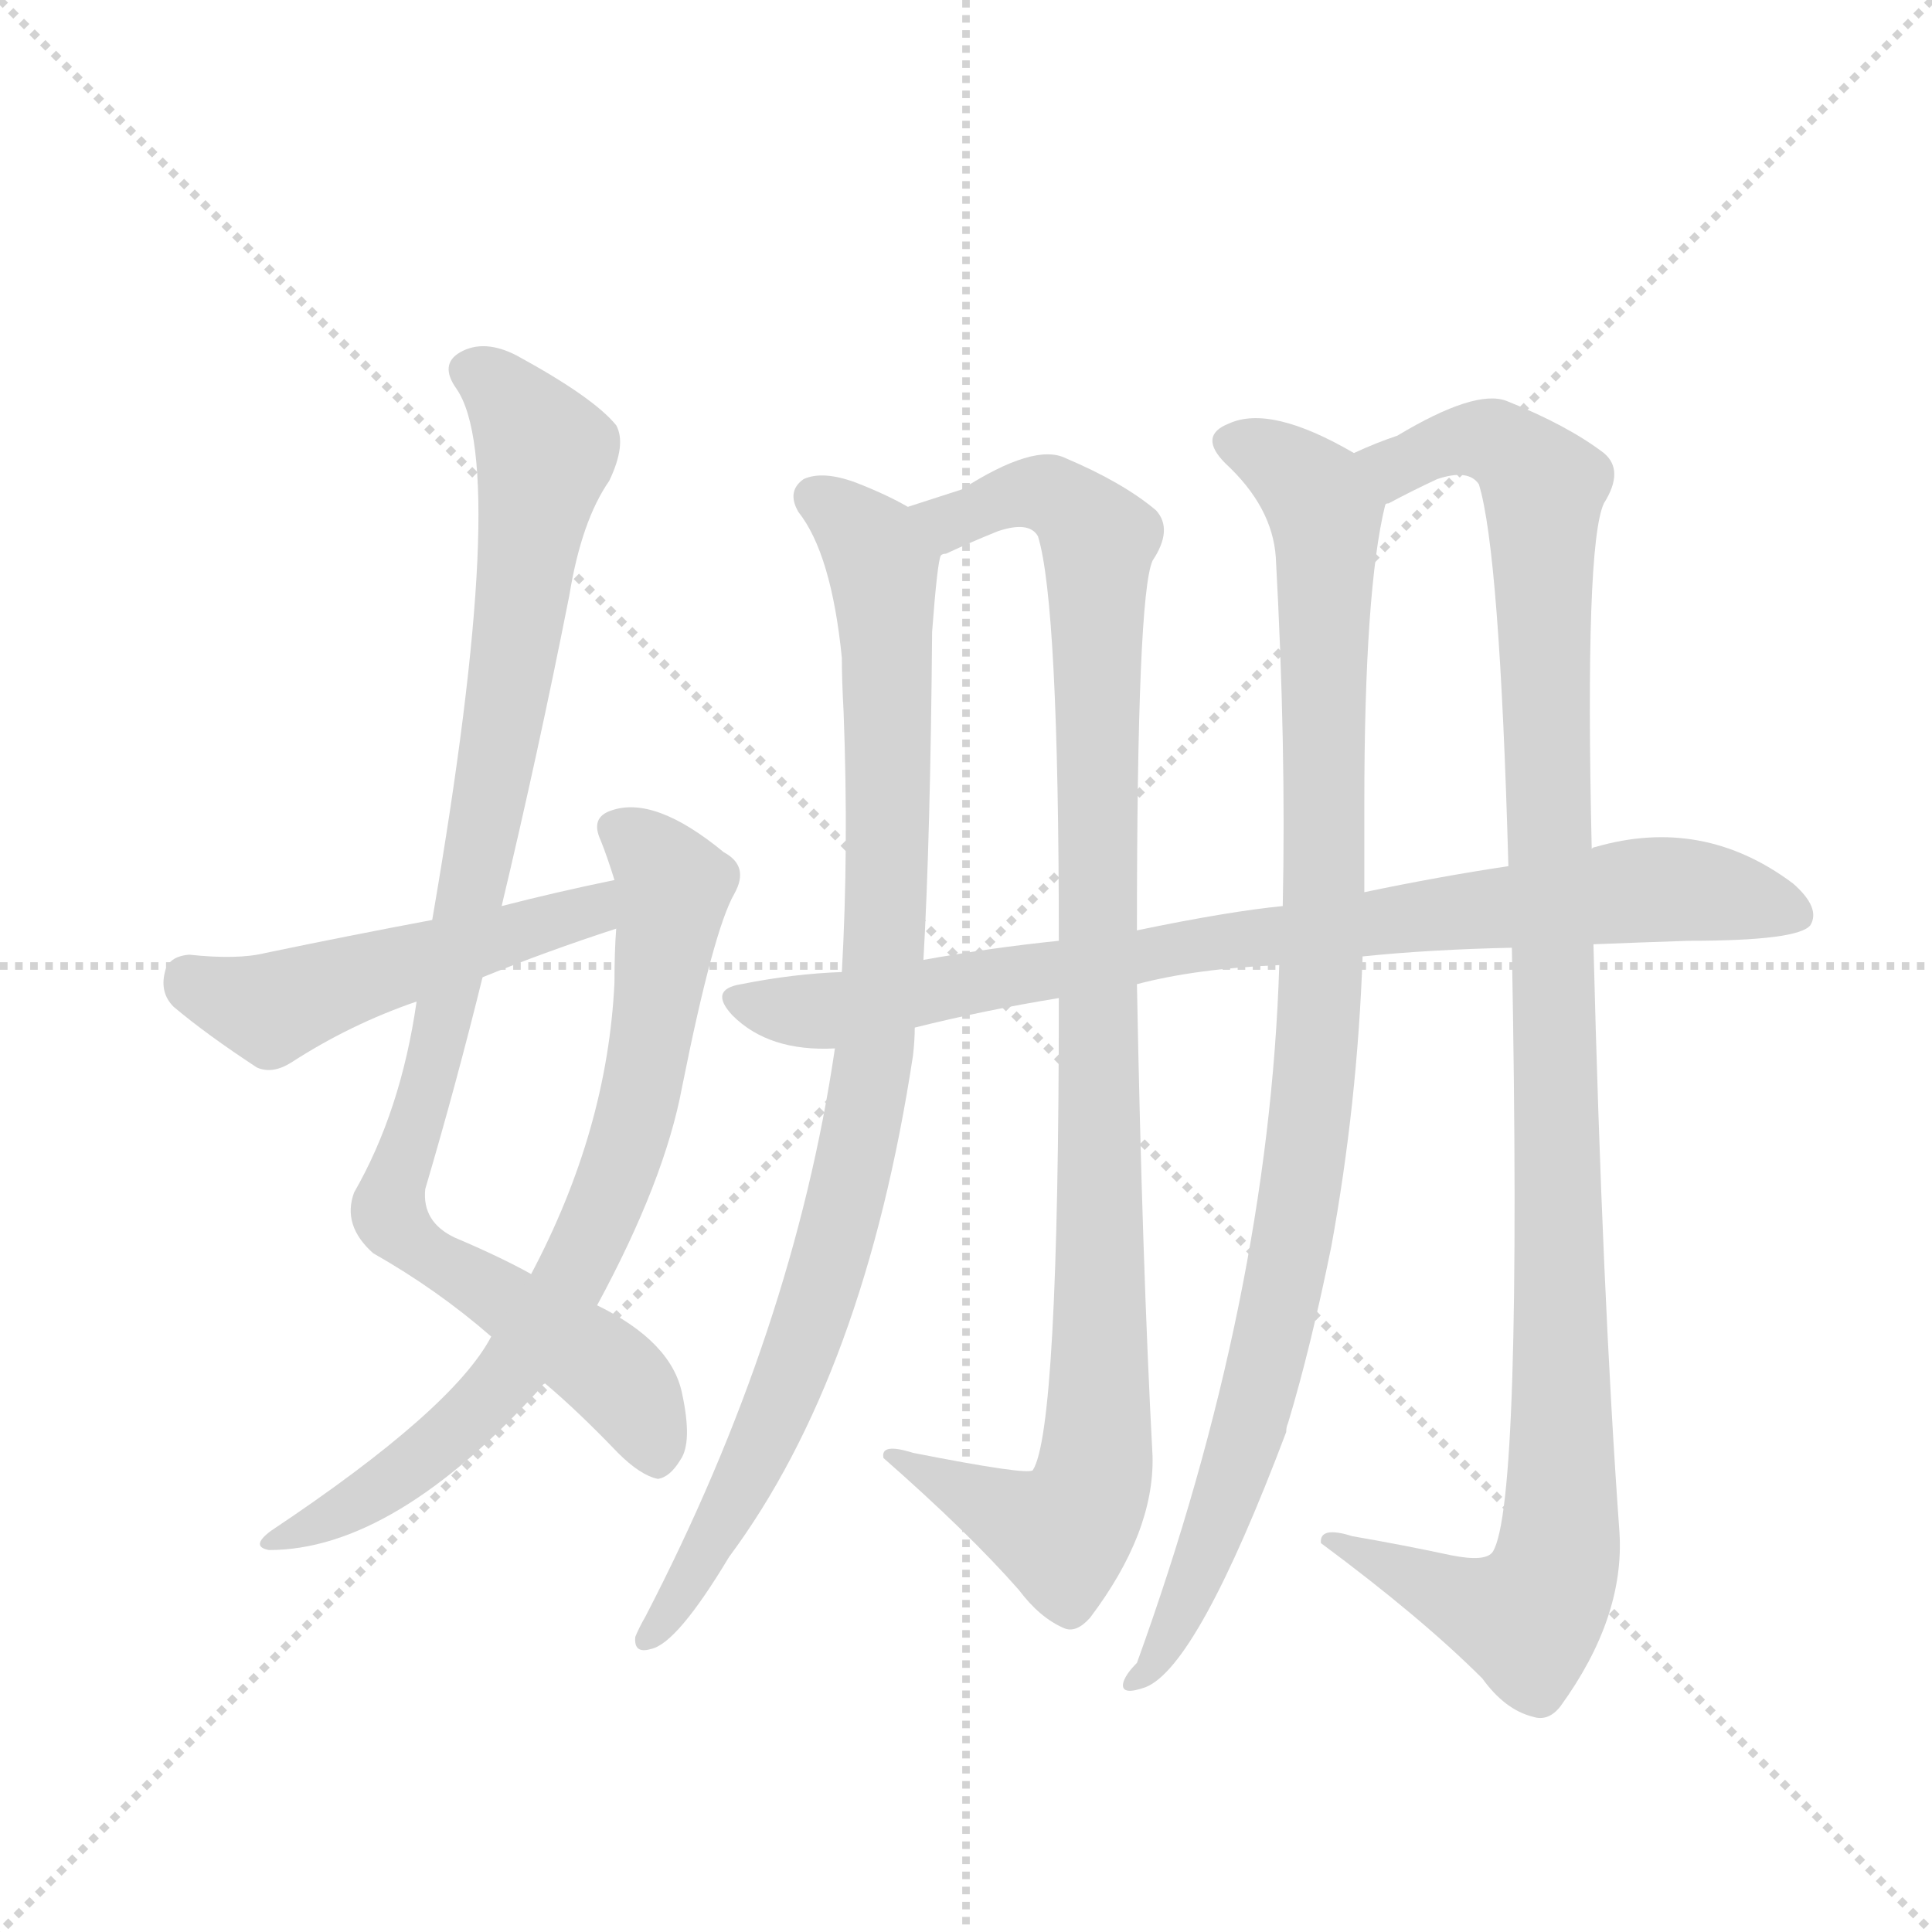 <svg version="1.1" viewBox="0 0 1024 1024" xmlns="http://www.w3.org/2000/svg">
  <g stroke="lightgray" stroke-dasharray="1,1" stroke-width="1" transform="scale(4, 4)">
    <line x1="0" y1="0" x2="256" y2="256"></line>
    <line x1="256" y1="0" x2="0" y2="256"></line>
    <line x1="128" y1="0" x2="128" y2="256"></line>
    <line x1="0" y1="128" x2="256" y2="128"></line>
  </g>
  <g transform="scale(0.92, -0.92) translate(60, -900)">
    <style type="text/css">
      
        @keyframes keyframes0 {
          from {
            stroke: blue;
            stroke-dashoffset: 984;
            stroke-width: 128;
          }
          76% {
            animation-timing-function: step-end;
            stroke: blue;
            stroke-dashoffset: 0;
            stroke-width: 128;
          }
          to {
            stroke: black;
            stroke-width: 1024;
          }
        }
        #make-me-a-hanzi-animation-0 {
          animation: keyframes0 1.051s both;
          animation-delay: 0s;
          animation-timing-function: linear;
        }
      
        @keyframes keyframes1 {
          from {
            stroke: blue;
            stroke-dashoffset: 770;
            stroke-width: 128;
          }
          71% {
            animation-timing-function: step-end;
            stroke: blue;
            stroke-dashoffset: 0;
            stroke-width: 128;
          }
          to {
            stroke: black;
            stroke-width: 1024;
          }
        }
        #make-me-a-hanzi-animation-1 {
          animation: keyframes1 0.877s both;
          animation-delay: 1.051s;
          animation-timing-function: linear;
        }
      
        @keyframes keyframes2 {
          from {
            stroke: blue;
            stroke-dashoffset: 513;
            stroke-width: 128;
          }
          63% {
            animation-timing-function: step-end;
            stroke: blue;
            stroke-dashoffset: 0;
            stroke-width: 128;
          }
          to {
            stroke: black;
            stroke-width: 1024;
          }
        }
        #make-me-a-hanzi-animation-2 {
          animation: keyframes2 0.667s both;
          animation-delay: 1.927s;
          animation-timing-function: linear;
        }
      
        @keyframes keyframes3 {
          from {
            stroke: blue;
            stroke-dashoffset: 954;
            stroke-width: 128;
          }
          76% {
            animation-timing-function: step-end;
            stroke: blue;
            stroke-dashoffset: 0;
            stroke-width: 128;
          }
          to {
            stroke: black;
            stroke-width: 1024;
          }
        }
        #make-me-a-hanzi-animation-3 {
          animation: keyframes3 1.026s both;
          animation-delay: 2.595s;
          animation-timing-function: linear;
        }
      
        @keyframes keyframes4 {
          from {
            stroke: blue;
            stroke-dashoffset: 1055;
            stroke-width: 128;
          }
          77% {
            animation-timing-function: step-end;
            stroke: blue;
            stroke-dashoffset: 0;
            stroke-width: 128;
          }
          to {
            stroke: black;
            stroke-width: 1024;
          }
        }
        #make-me-a-hanzi-animation-4 {
          animation: keyframes4 1.109s both;
          animation-delay: 3.621s;
          animation-timing-function: linear;
        }
      
        @keyframes keyframes5 {
          from {
            stroke: blue;
            stroke-dashoffset: 1014;
            stroke-width: 128;
          }
          77% {
            animation-timing-function: step-end;
            stroke: blue;
            stroke-dashoffset: 0;
            stroke-width: 128;
          }
          to {
            stroke: black;
            stroke-width: 1024;
          }
        }
        #make-me-a-hanzi-animation-5 {
          animation: keyframes5 1.075s both;
          animation-delay: 4.73s;
          animation-timing-function: linear;
        }
      
        @keyframes keyframes6 {
          from {
            stroke: blue;
            stroke-dashoffset: 1145;
            stroke-width: 128;
          }
          79% {
            animation-timing-function: step-end;
            stroke: blue;
            stroke-dashoffset: 0;
            stroke-width: 128;
          }
          to {
            stroke: black;
            stroke-width: 1024;
          }
        }
        #make-me-a-hanzi-animation-6 {
          animation: keyframes6 1.182s both;
          animation-delay: 5.805s;
          animation-timing-function: linear;
        }
      
        @keyframes keyframes7 {
          from {
            stroke: blue;
            stroke-dashoffset: 875;
            stroke-width: 128;
          }
          74% {
            animation-timing-function: step-end;
            stroke: blue;
            stroke-dashoffset: 0;
            stroke-width: 128;
          }
          to {
            stroke: black;
            stroke-width: 1024;
          }
        }
        #make-me-a-hanzi-animation-7 {
          animation: keyframes7 0.962s both;
          animation-delay: 6.987s;
          animation-timing-function: linear;
        }
      
    </style>
    
      <path d="M 254 103 Q 273 87 296 63 Q 309 50 319 48 Q 326 49 332 59 Q 339 69 333 97 Q 327 127 284 148 L 246 166 Q 228 176 202 187 Q 183 196 185 215 Q 203 276 218 337 L 229 378 Q 250 466 268 557 Q 275 600 291 623 Q 301 644 295 655 Q 282 671 238 695 Q 219 705 205 697 Q 193 690 203 676 Q 234 631 189 370 L 180 323 Q 171 260 144 213 Q 137 194 155 178 Q 192 157 223 130 L 254 103 Z" fill="lightgray"></path>
    
      <path d="M 223 130 Q 201 88 96 18 Q 84 9 95 7 Q 167 7 252 101 Q 252 102 254 103 L 284 148 Q 323 220 333 274 Q 351 364 363 385 Q 372 401 357 409 Q 317 442 292 433 Q 280 429 286 416 Q 290 406 294 393 L 295 365 Q 294 352 294 334 Q 290 249 246 166 L 223 130 Z" fill="lightgray"></path>
    
      <path d="M 294 393 Q 260 386 229 378 L 189 370 Q 141 361 93 351 Q 77 347 49 350 Q 37 349 35 340 Q 32 328 40 320 Q 59 304 88 285 Q 97 281 108 288 Q 142 310 180 323 L 218 337 Q 255 352 295 365 C 323 374 323 399 294 393 Z" fill="lightgray"></path>
    
      <path d="M 463 608 Q 451 615 433 622 Q 414 629 403 624 Q 393 617 400 605 Q 419 581 425 521 Q 425 508 426 490 Q 429 411 425 340 L 421 296 Q 397 133 312 -31 Q 308 -38 306 -43 Q 305 -53 315 -50 Q 330 -47 360 3 Q 438 108 466 292 Q 467 301 467 308 L 472 347 Q 476 417 477 536 Q 480 576 482 580 C 484 597 484 597 463 608 Z" fill="lightgray"></path>
    
      <path d="M 595 364 Q 595 557 604 577 Q 616 595 606 606 Q 587 622 554 636 Q 536 645 494 618 L 463 608 C 434 599 454 568 482 580 Q 483 581 485 581 Q 500 588 515 594 Q 533 600 538 591 Q 550 552 550 358 L 550 325 Q 550 76 535 53 Q 532 50 466 63 Q 447 69 449 60 Q 498 17 527 -16 Q 539 -32 553 -38 Q 560 -41 568 -32 Q 605 17 604 61 Q 598 173 595 333 L 595 364 Z" fill="lightgray"></path>
    
      <path d="M 677 344 Q 671 152 595 -58 Q 588 -65 587 -70 Q 586 -77 600 -72 Q 630 -60 681 75 Q 681 78 682 80 Q 695 123 707 182 Q 722 264 725 349 L 726 386 L 726 437 Q 726 560 738 609 C 742 628 742 628 720 639 Q 672 667 648 656 Q 630 649 646 633 Q 673 608 675 579 Q 681 470 679 378 L 677 344 Z" fill="lightgray"></path>
    
      <path d="M 811 354 Q 817 33 800 6 Q 796 0 776 4 Q 748 10 719 15 Q 700 21 701 11 Q 759 -32 794 -67 Q 807 -85 823 -89 Q 832 -92 839 -83 Q 876 -32 873 17 Q 863 156 858 356 L 857 411 Q 853 586 864 610 Q 876 629 864 639 Q 843 655 808 669 Q 790 676 745 649 Q 733 645 720 639 C 692 628 711 595 738 609 Q 738 610 740 610 Q 753 617 768 624 Q 786 630 792 621 Q 804 582 809 401 L 811 354 Z" fill="lightgray"></path>
    
      <path d="M 725 349 Q 764 353 811 354 L 858 356 Q 883 357 913 358 Q 976 358 983 367 Q 989 377 973 391 Q 921 430 859 412 Q 858 412 857 411 L 809 401 Q 769 395 726 386 L 679 378 Q 648 375 595 364 L 550 358 Q 511 354 472 347 L 425 340 Q 397 339 367 333 Q 348 330 362 315 Q 383 294 421 296 L 467 308 Q 507 318 550 325 L 595 333 Q 629 342 677 344 L 725 349 Z" fill="lightgray"></path>
    
    
      <clipPath id="make-me-a-hanzi-clip-0">
        <path d="M 254 103 Q 273 87 296 63 Q 309 50 319 48 Q 326 49 332 59 Q 339 69 333 97 Q 327 127 284 148 L 246 166 Q 228 176 202 187 Q 183 196 185 215 Q 203 276 218 337 L 229 378 Q 250 466 268 557 Q 275 600 291 623 Q 301 644 295 655 Q 282 671 238 695 Q 219 705 205 697 Q 193 690 203 676 Q 234 631 189 370 L 180 323 Q 171 260 144 213 Q 137 194 155 178 Q 192 157 223 130 L 254 103 Z"></path>
      </clipPath>
      <path clip-path="url(#make-me-a-hanzi-clip-0)" d="M 211 686 L 234 669 L 254 638 L 213 390 L 164 201 L 181 180 L 296 105 L 315 75 L 318 59" fill="none" id="make-me-a-hanzi-animation-0" stroke-dasharray="856 1712" stroke-linecap="round"></path>
    
      <clipPath id="make-me-a-hanzi-clip-1">
        <path d="M 223 130 Q 201 88 96 18 Q 84 9 95 7 Q 167 7 252 101 Q 252 102 254 103 L 284 148 Q 323 220 333 274 Q 351 364 363 385 Q 372 401 357 409 Q 317 442 292 433 Q 280 429 286 416 Q 290 406 294 393 L 295 365 Q 294 352 294 334 Q 290 249 246 166 L 223 130 Z"></path>
      </clipPath>
      <path clip-path="url(#make-me-a-hanzi-clip-1)" d="M 294 423 L 328 390 L 314 289 L 284 196 L 256 142 L 219 91 L 168 48 L 101 12" fill="none" id="make-me-a-hanzi-animation-1" stroke-dasharray="642 1284" stroke-linecap="round"></path>
    
      <clipPath id="make-me-a-hanzi-clip-2">
        <path d="M 294 393 Q 260 386 229 378 L 189 370 Q 141 361 93 351 Q 77 347 49 350 Q 37 349 35 340 Q 32 328 40 320 Q 59 304 88 285 Q 97 281 108 288 Q 142 310 180 323 L 218 337 Q 255 352 295 365 C 323 374 323 399 294 393 Z"></path>
      </clipPath>
      <path clip-path="url(#make-me-a-hanzi-clip-2)" d="M 48 337 L 96 318 L 271 372 L 288 386" fill="none" id="make-me-a-hanzi-animation-2" stroke-dasharray="385 770" stroke-linecap="round"></path>
    
      <clipPath id="make-me-a-hanzi-clip-3">
        <path d="M 463 608 Q 451 615 433 622 Q 414 629 403 624 Q 393 617 400 605 Q 419 581 425 521 Q 425 508 426 490 Q 429 411 425 340 L 421 296 Q 397 133 312 -31 Q 308 -38 306 -43 Q 305 -53 315 -50 Q 330 -47 360 3 Q 438 108 466 292 Q 467 301 467 308 L 472 347 Q 476 417 477 536 Q 480 576 482 580 C 484 597 484 597 463 608 Z"></path>
      </clipPath>
      <path clip-path="url(#make-me-a-hanzi-clip-3)" d="M 410 613 L 443 585 L 451 550 L 450 366 L 440 269 L 418 171 L 393 101 L 365 39 L 315 -41" fill="none" id="make-me-a-hanzi-animation-3" stroke-dasharray="826 1652" stroke-linecap="round"></path>
    
      <clipPath id="make-me-a-hanzi-clip-4">
        <path d="M 595 364 Q 595 557 604 577 Q 616 595 606 606 Q 587 622 554 636 Q 536 645 494 618 L 463 608 C 434 599 454 568 482 580 Q 483 581 485 581 Q 500 588 515 594 Q 533 600 538 591 Q 550 552 550 358 L 550 325 Q 550 76 535 53 Q 532 50 466 63 Q 447 69 449 60 Q 498 17 527 -16 Q 539 -32 553 -38 Q 560 -41 568 -32 Q 605 17 604 61 Q 598 173 595 333 L 595 364 Z"></path>
      </clipPath>
      <path clip-path="url(#make-me-a-hanzi-clip-4)" d="M 469 606 L 488 599 L 511 611 L 540 616 L 572 590 L 574 105 L 567 38 L 552 16 L 458 58" fill="none" id="make-me-a-hanzi-animation-4" stroke-dasharray="927 1854" stroke-linecap="round"></path>
    
      <clipPath id="make-me-a-hanzi-clip-5">
        <path d="M 677 344 Q 671 152 595 -58 Q 588 -65 587 -70 Q 586 -77 600 -72 Q 630 -60 681 75 Q 681 78 682 80 Q 695 123 707 182 Q 722 264 725 349 L 726 386 L 726 437 Q 726 560 738 609 C 742 628 742 628 720 639 Q 672 667 648 656 Q 630 649 646 633 Q 673 608 675 579 Q 681 470 679 378 L 677 344 Z"></path>
      </clipPath>
      <path clip-path="url(#make-me-a-hanzi-clip-5)" d="M 650 644 L 684 628 L 697 617 L 704 600 L 698 282 L 686 193 L 658 70 L 617 -35 L 594 -66" fill="none" id="make-me-a-hanzi-animation-5" stroke-dasharray="886 1772" stroke-linecap="round"></path>
    
      <clipPath id="make-me-a-hanzi-clip-6">
        <path d="M 811 354 Q 817 33 800 6 Q 796 0 776 4 Q 748 10 719 15 Q 700 21 701 11 Q 759 -32 794 -67 Q 807 -85 823 -89 Q 832 -92 839 -83 Q 876 -32 873 17 Q 863 156 858 356 L 857 411 Q 853 586 864 610 Q 876 629 864 639 Q 843 655 808 669 Q 790 676 745 649 Q 733 645 720 639 C 692 628 711 595 738 609 Q 738 610 740 610 Q 753 617 768 624 Q 786 630 792 621 Q 804 582 809 401 L 811 354 Z"></path>
      </clipPath>
      <path clip-path="url(#make-me-a-hanzi-clip-6)" d="M 736 615 L 744 632 L 789 647 L 807 643 L 829 618 L 839 16 L 834 -10 L 819 -32 L 787 -25 L 711 9" fill="none" id="make-me-a-hanzi-animation-6" stroke-dasharray="1017 2034" stroke-linecap="round"></path>
    
      <clipPath id="make-me-a-hanzi-clip-7">
        <path d="M 725 349 Q 764 353 811 354 L 858 356 Q 883 357 913 358 Q 976 358 983 367 Q 989 377 973 391 Q 921 430 859 412 Q 858 412 857 411 L 809 401 Q 769 395 726 386 L 679 378 Q 648 375 595 364 L 550 358 Q 511 354 472 347 L 425 340 Q 397 339 367 333 Q 348 330 362 315 Q 383 294 421 296 L 467 308 Q 507 318 550 325 L 595 333 Q 629 342 677 344 L 725 349 Z"></path>
      </clipPath>
      <path clip-path="url(#make-me-a-hanzi-clip-7)" d="M 365 324 L 413 317 L 623 355 L 871 386 L 919 387 L 976 373" fill="none" id="make-me-a-hanzi-animation-7" stroke-dasharray="747 1494" stroke-linecap="round"></path>
    
  </g>
</svg>